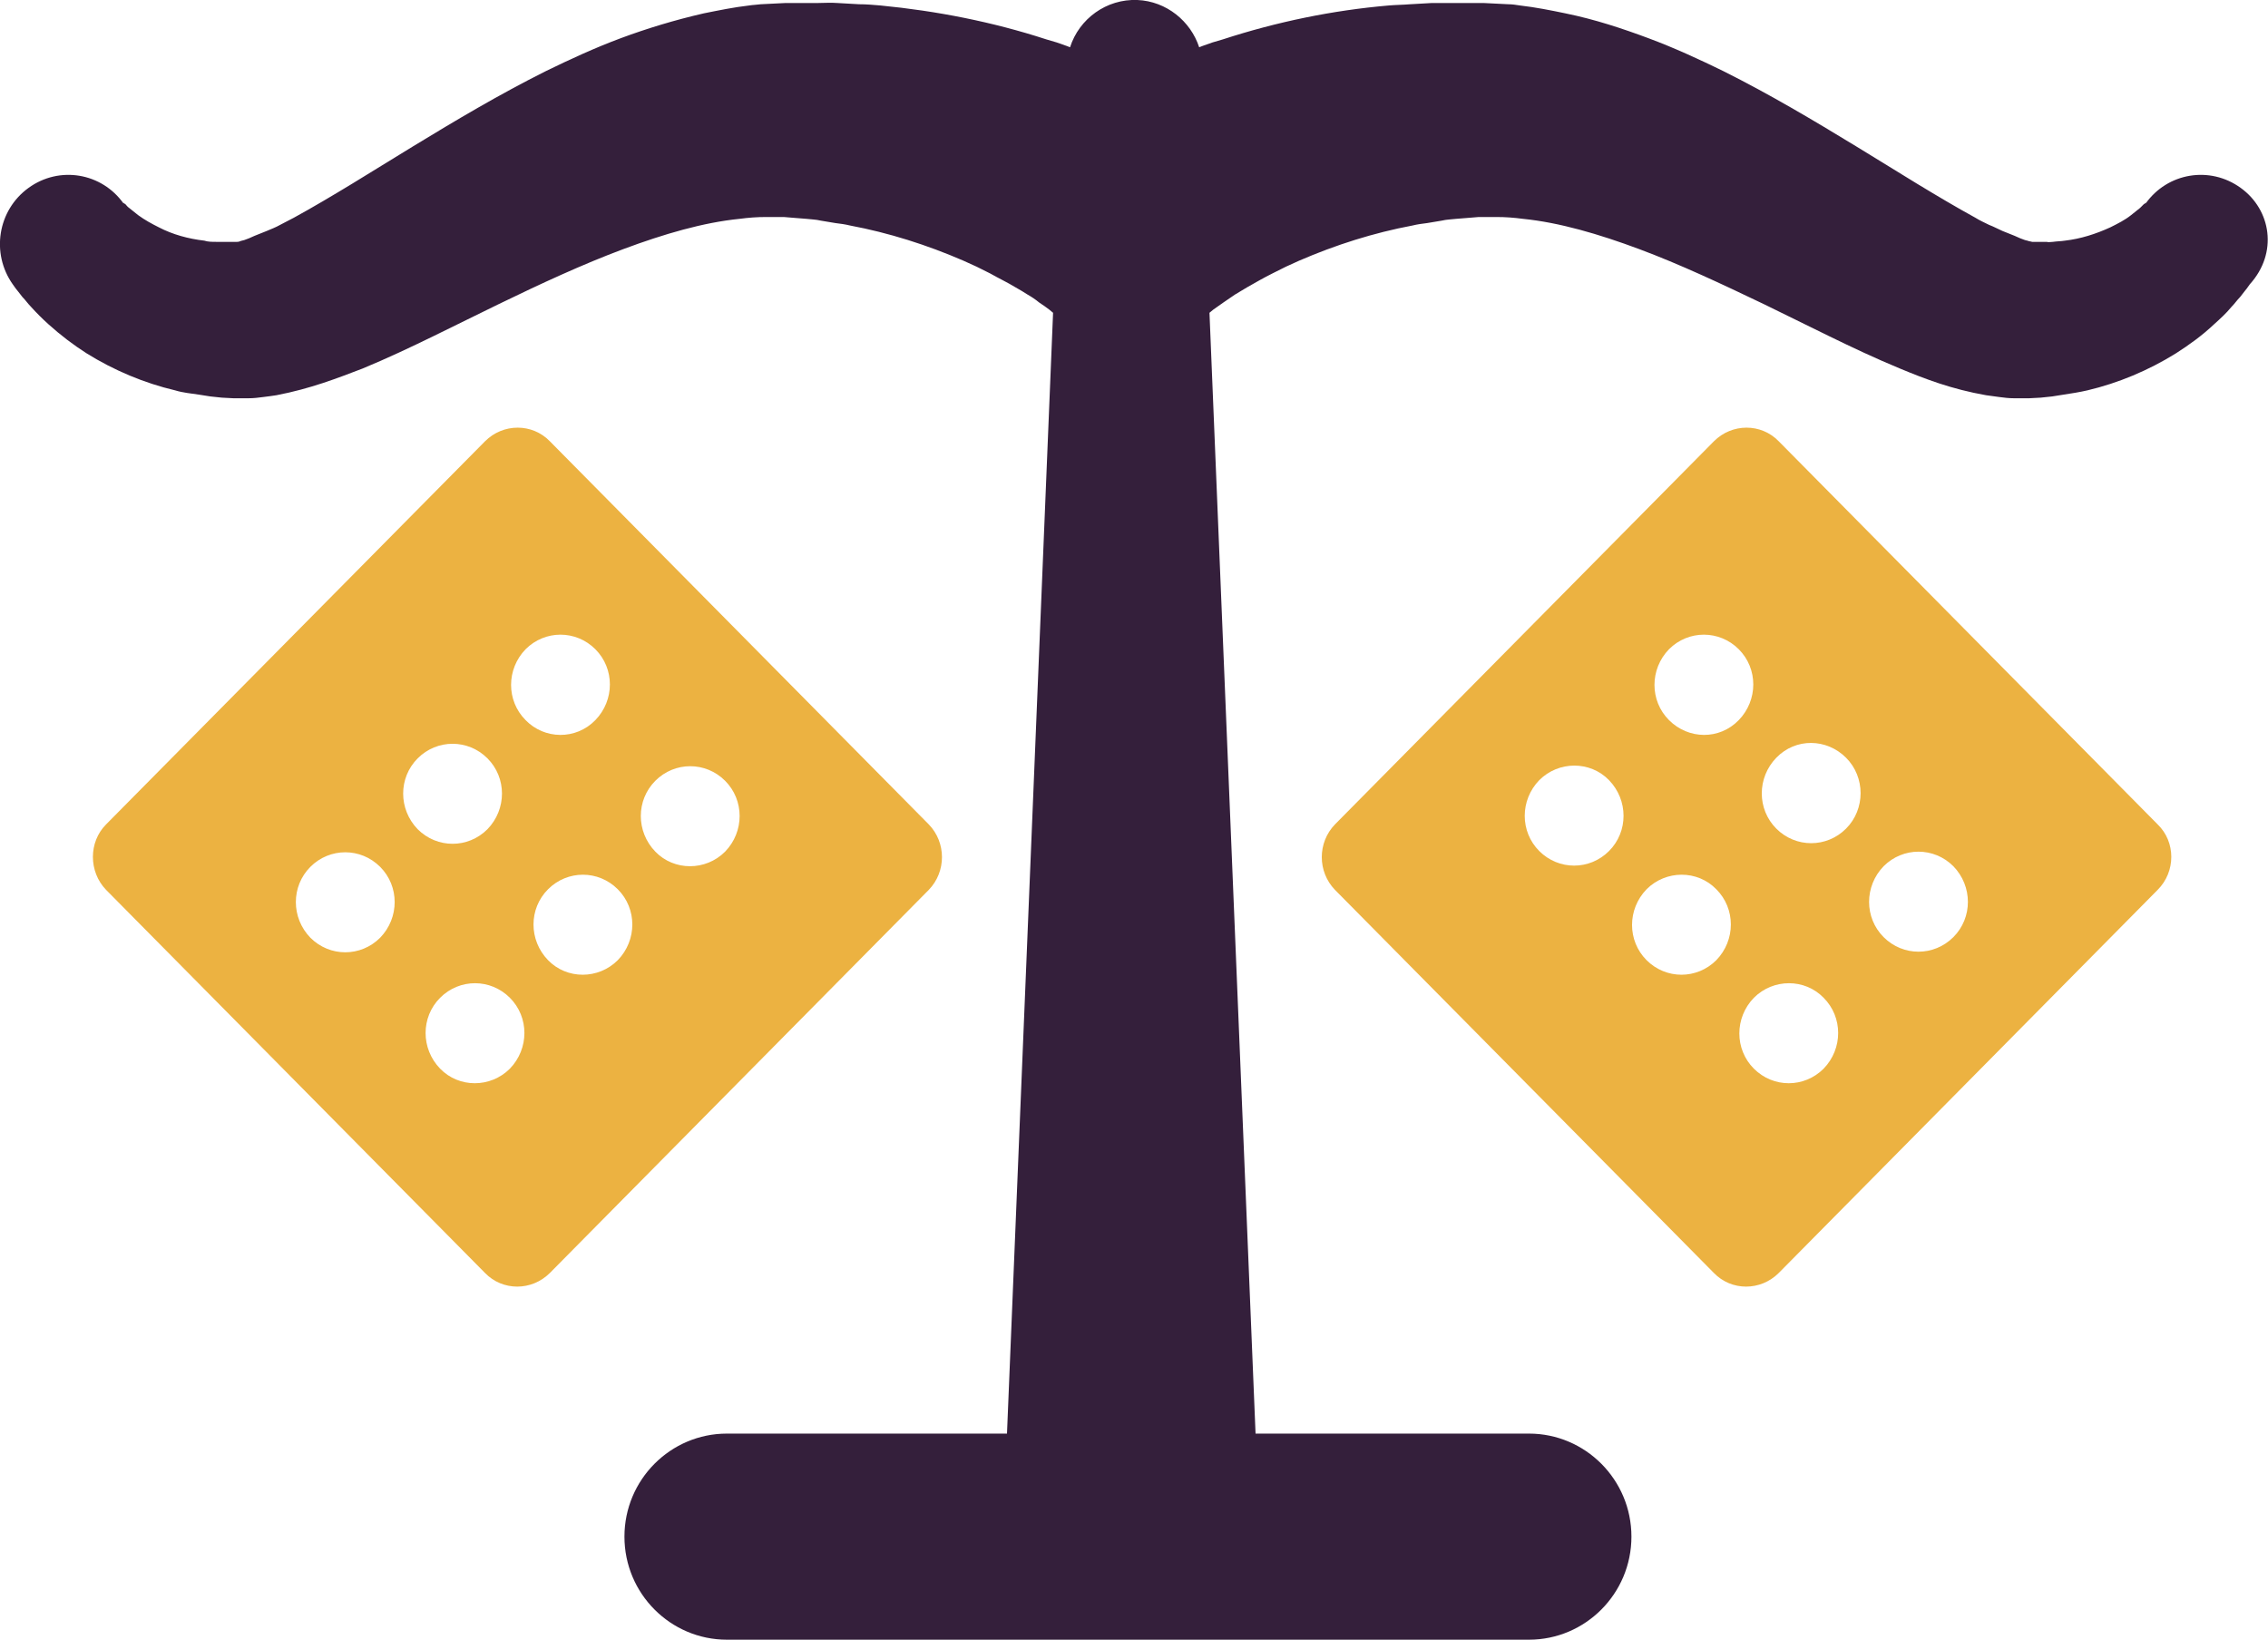 <?xml version="1.0" encoding="utf-8"?>
<!-- Generator: Adobe Illustrator 21.0.0, SVG Export Plug-In . SVG Version: 6.00 Build 0)  -->
<svg version="1.1" id="TrustDice" xmlns="http://www.w3.org/2000/svg" xmlns:xlink="http://www.w3.org/1999/xlink" x="0px" y="0px"
	 viewBox="0 0 374.1 270.5" style="enable-background:new 0 0 374.1 270.5;" xml:space="preserve">
<style type="text/css">
	.st0{fill:#ECB241;}
	.st1{fill:#341F3B;}
</style>
<g>
	<g>
		<path class="st0" d="M355.9,136l-62.5-63.2c-2.9-3-7.7-3-10.7,0L220.2,136c-2.9,3-2.9,7.8,0,10.8l62.5,63.2c2.9,3,7.7,3,10.7,0
			l62.5-63.2C358.9,143.8,358.9,138.9,355.9,136z M265.4,140.4c-3.2,3.2-8.3,3.2-11.5,0s-3.2-8.4,0-11.7c3.2-3.2,8.4-3.2,11.5,0
			C268.6,132,268.6,137.2,265.4,140.4z M283.1,158.4c-3.2,3.2-8.3,3.2-11.5,0s-3.2-8.4,0-11.7c3.2-3.2,8.4-3.2,11.5,0
			C286.3,149.9,286.3,155.1,283.1,158.4z M275.3,118.8c-3.2-3.2-3.2-8.4,0-11.7c3.2-3.2,8.3-3.2,11.5,0s3.2,8.4,0,11.7
			S278.5,122,275.3,118.8z M300.8,176.3c-3.2,3.2-8.3,3.2-11.5,0s-3.2-8.4,0-11.7c3.2-3.2,8.4-3.2,11.5,0
			C304,167.8,304,173,300.8,176.3z M304.5,136.7c-3.2,3.2-8.3,3.2-11.5,0c-3.2-3.2-3.2-8.4,0-11.7s8.3-3.2,11.5,0
			S307.7,133.5,304.5,136.7z M322.2,154.6c-3.2,3.2-8.3,3.2-11.5,0s-3.2-8.4,0-11.7c3.2-3.2,8.3-3.2,11.5,0
			C325.4,146.2,325.4,151.4,322.2,154.6z"/>
		<path class="st0" d="M17.5,146.8L80,210c2.9,3,7.7,3,10.7,0l62.5-63.2c2.9-3,2.9-7.8,0-10.8L90.7,72.8c-2.9-3-7.7-3-10.7,0
			L17.5,136C14.6,138.9,14.6,143.8,17.5,146.8z M108.1,128.8c3.2-3.2,8.3-3.2,11.5,0s3.2,8.4,0,11.7c-3.2,3.2-8.4,3.2-11.5,0
			C104.9,137.2,104.9,132,108.1,128.8z M90.4,146.7c3.2-3.2,8.3-3.2,11.5,0s3.2,8.4,0,11.7c-3.2,3.2-8.4,3.2-11.5,0
			C87.2,155.1,87.2,149.9,90.4,146.7z M86.7,118.8c-3.2-3.2-3.2-8.4,0-11.7c3.2-3.2,8.3-3.2,11.5,0s3.2,8.4,0,11.7
			S89.8,122,86.7,118.8z M72.6,164.6c3.2-3.2,8.3-3.2,11.5,0s3.2,8.4,0,11.7c-3.2,3.2-8.4,3.2-11.5,0
			C69.4,173,69.4,167.8,72.6,164.6z M68.9,125.1c3.2-3.2,8.3-3.2,11.5,0s3.2,8.4,0,11.7c-3.2,3.2-8.3,3.2-11.5,0
			C65.7,133.5,65.7,128.3,68.9,125.1z M51.2,143c3.2-3.2,8.3-3.2,11.5,0s3.2,8.4,0,11.7c-3.2,3.2-8.3,3.2-11.5,0
			C48,151.4,48,146.2,51.2,143z"/>
	</g>
	<path class="st1" d="M369.6,31c-5.1-3.7-12.1-2.5-15.7,2.6l0.1-0.2l0,0l-0.1,0.1l-0.3,0.2c-0.2,0.2-0.4,0.4-0.6,0.6
		c-0.5,0.4-1,0.8-1.5,1.2c-1,0.8-2.2,1.4-3.4,2c-2.4,1.1-4.9,1.9-7.5,2.2c-0.6,0.1-1.3,0.1-2,0.2c-0.3,0-0.7,0.1-1,0h-1h-1h-0.1l0,0
		h-0.1c-0.1,0-0.1,0-0.2,0s-0.3-0.1-0.5-0.1c-0.2-0.1-0.4-0.1-0.7-0.2l-0.8-0.3l-0.9-0.4l-0.5-0.2l-0.5-0.2l-1-0.4
		c-0.7-0.3-1.4-0.7-2.2-1c-0.8-0.4-1.5-0.7-2.3-1.2c-3.1-1.7-6.3-3.6-9.6-5.6l-10.1-6.2c-6.9-4.2-14.1-8.5-21.9-12.4
		c-3.9-1.9-8-3.8-12.3-5.4s-8.8-3.1-13.7-4.1c-2.4-0.5-4.9-1-7.5-1.3c-0.6-0.1-1.3-0.2-1.9-0.2l-2-0.1l-2-0.1h-1.7h-3.5
		c-1.2,0-2.3,0-3.5,0l-3.5,0.2c-1.2,0.1-2.3,0.1-3.5,0.2c-9.3,0.8-18.5,2.7-27.4,5.6L200,7l-1.7,0.6c-0.2,0.1-0.3,0.1-0.5,0.2
		c-1.4-4.3-5.4-7.6-10.2-7.8c-5.1-0.2-9.6,3.1-11.1,7.8c-0.2-0.1-0.3-0.1-0.5-0.2L174.3,7l-1.7-0.5c-8.9-2.9-18.1-4.7-27.4-5.6
		c-1.2-0.1-2.3-0.2-3.5-0.2l-3.5-0.2c-1.2-0.1-2.3,0-3.5,0h-3.5h-1.7l-2,0.1l-2,0.1c-0.7,0.1-1.3,0.1-1.9,0.2
		c-2.6,0.3-5,0.8-7.5,1.3c-4.8,1.1-9.4,2.5-13.7,4.1S94,9.8,90.1,11.7c-7.8,3.9-15,8.2-21.9,12.4l-10.1,6.2c-3.3,2-6.5,3.9-9.6,5.6
		c-0.8,0.4-1.5,0.8-2.3,1.2c-0.7,0.4-1.5,0.7-2.2,1l-1,0.4l-0.5,0.2L42,38.9l-0.9,0.4l-0.8,0.3c-0.3,0.1-0.5,0.1-0.7,0.2
		c-0.2,0.1-0.5,0.1-0.5,0.1c-0.1,0-0.1,0-0.2,0h-0.1l0,0h-0.1h-1h-1c-0.3,0-0.7,0-1,0c-0.7,0-1.4,0-2-0.2c-2.6-0.3-5.2-1-7.5-2.2
		c-1.2-0.6-2.3-1.2-3.4-2c-0.5-0.4-1-0.8-1.5-1.2c-0.3-0.2-0.4-0.4-0.6-0.6l-0.3-0.2l-0.1-0.1l0,0l0.1,0.2
		C16.8,28.5,9.8,27.3,4.7,31s-6.2,10.8-2.6,15.9l0.5,0.7L3,48.1L3.7,49c0.5,0.5,0.9,1.1,1.4,1.6c0.9,1,1.9,2,2.9,2.9
		c2,1.8,4.1,3.4,6.3,4.8c4.5,2.8,9.5,4.9,14.6,6.1c1.3,0.4,2.6,0.5,3.9,0.7c0.6,0.1,1.3,0.2,1.9,0.3l1.9,0.2l1.9,0.1h0.3h0.3h0.6H41
		c0.9,0,1.6-0.1,2.4-0.2c0.8-0.1,1.6-0.2,2.2-0.3c5.7-1.1,10-2.8,14.2-4.4c4.1-1.7,7.9-3.5,11.6-5.3l10.8-5.3
		c7-3.4,13.9-6.6,20.6-9.1c6.7-2.5,13.2-4.4,19.2-5c1.5-0.2,2.9-0.3,4.3-0.3c0.3,0,0.7,0,1,0h1h1l1.2,0.1l2.5,0.2
		c0.8,0.1,1.6,0.1,2.4,0.3l2.4,0.4c0.8,0.1,1.6,0.2,2.4,0.4c6.4,1.2,12.7,3.2,18.7,5.8l1.1,0.5l1.1,0.5l2.2,1.1
		c1.4,0.8,2.9,1.5,4.2,2.3c0.7,0.4,1.4,0.8,2,1.2c0.7,0.4,1.3,0.8,1.9,1.3c0.6,0.4,1.2,0.8,1.7,1.2c0.2,0.2,0.4,0.3,0.6,0.5
		l-7.6,184.9h-46.2c-9.3,0-16.9,7.6-16.9,17c0,9.4,7.6,17,16.9,17h132.3c9.3,0,16.9-7.6,16.9-17c0-9.4-7.6-17-16.9-17h-45.1
		l-7.6-184.9c0.2-0.2,0.4-0.3,0.6-0.5c0.6-0.4,1.1-0.8,1.7-1.2s1.3-0.9,1.9-1.3c0.7-0.4,1.3-0.8,2-1.2c1.4-0.8,2.8-1.6,4.2-2.3
		l2.2-1.1l1.1-0.5l1.1-0.5c6-2.6,12.3-4.6,18.7-5.8c0.8-0.2,1.6-0.3,2.4-0.4l2.4-0.4c0.8-0.2,1.6-0.2,2.4-0.3l2.5-0.2l1.2-0.1h1h1
		c0.3,0,0.7,0,1,0c1.4,0,2.8,0.1,4.3,0.3c6,0.6,12.5,2.5,19.2,5s13.5,5.7,20.6,9.1l10.8,5.3c3.7,1.8,7.5,3.6,11.6,5.3
		s8.5,3.4,14.2,4.4c0.7,0.1,1.5,0.2,2.2,0.3c0.8,0.1,1.5,0.2,2.4,0.2h1.3h0.6h0.3h0.3l1.9-0.1l1.9-0.2c0.6-0.1,1.3-0.2,1.9-0.3
		c1.3-0.2,2.6-0.4,3.9-0.7c5.1-1.2,10.1-3.3,14.6-6.1c2.2-1.4,4.4-3,6.3-4.8c1-0.9,2-1.8,2.9-2.9c0.5-0.5,0.9-1.1,1.4-1.6l0.7-0.9
		l0.4-0.5l0.5-0.7C375.8,41.7,374.6,34.6,369.6,31z"/>
</g>
</svg>
